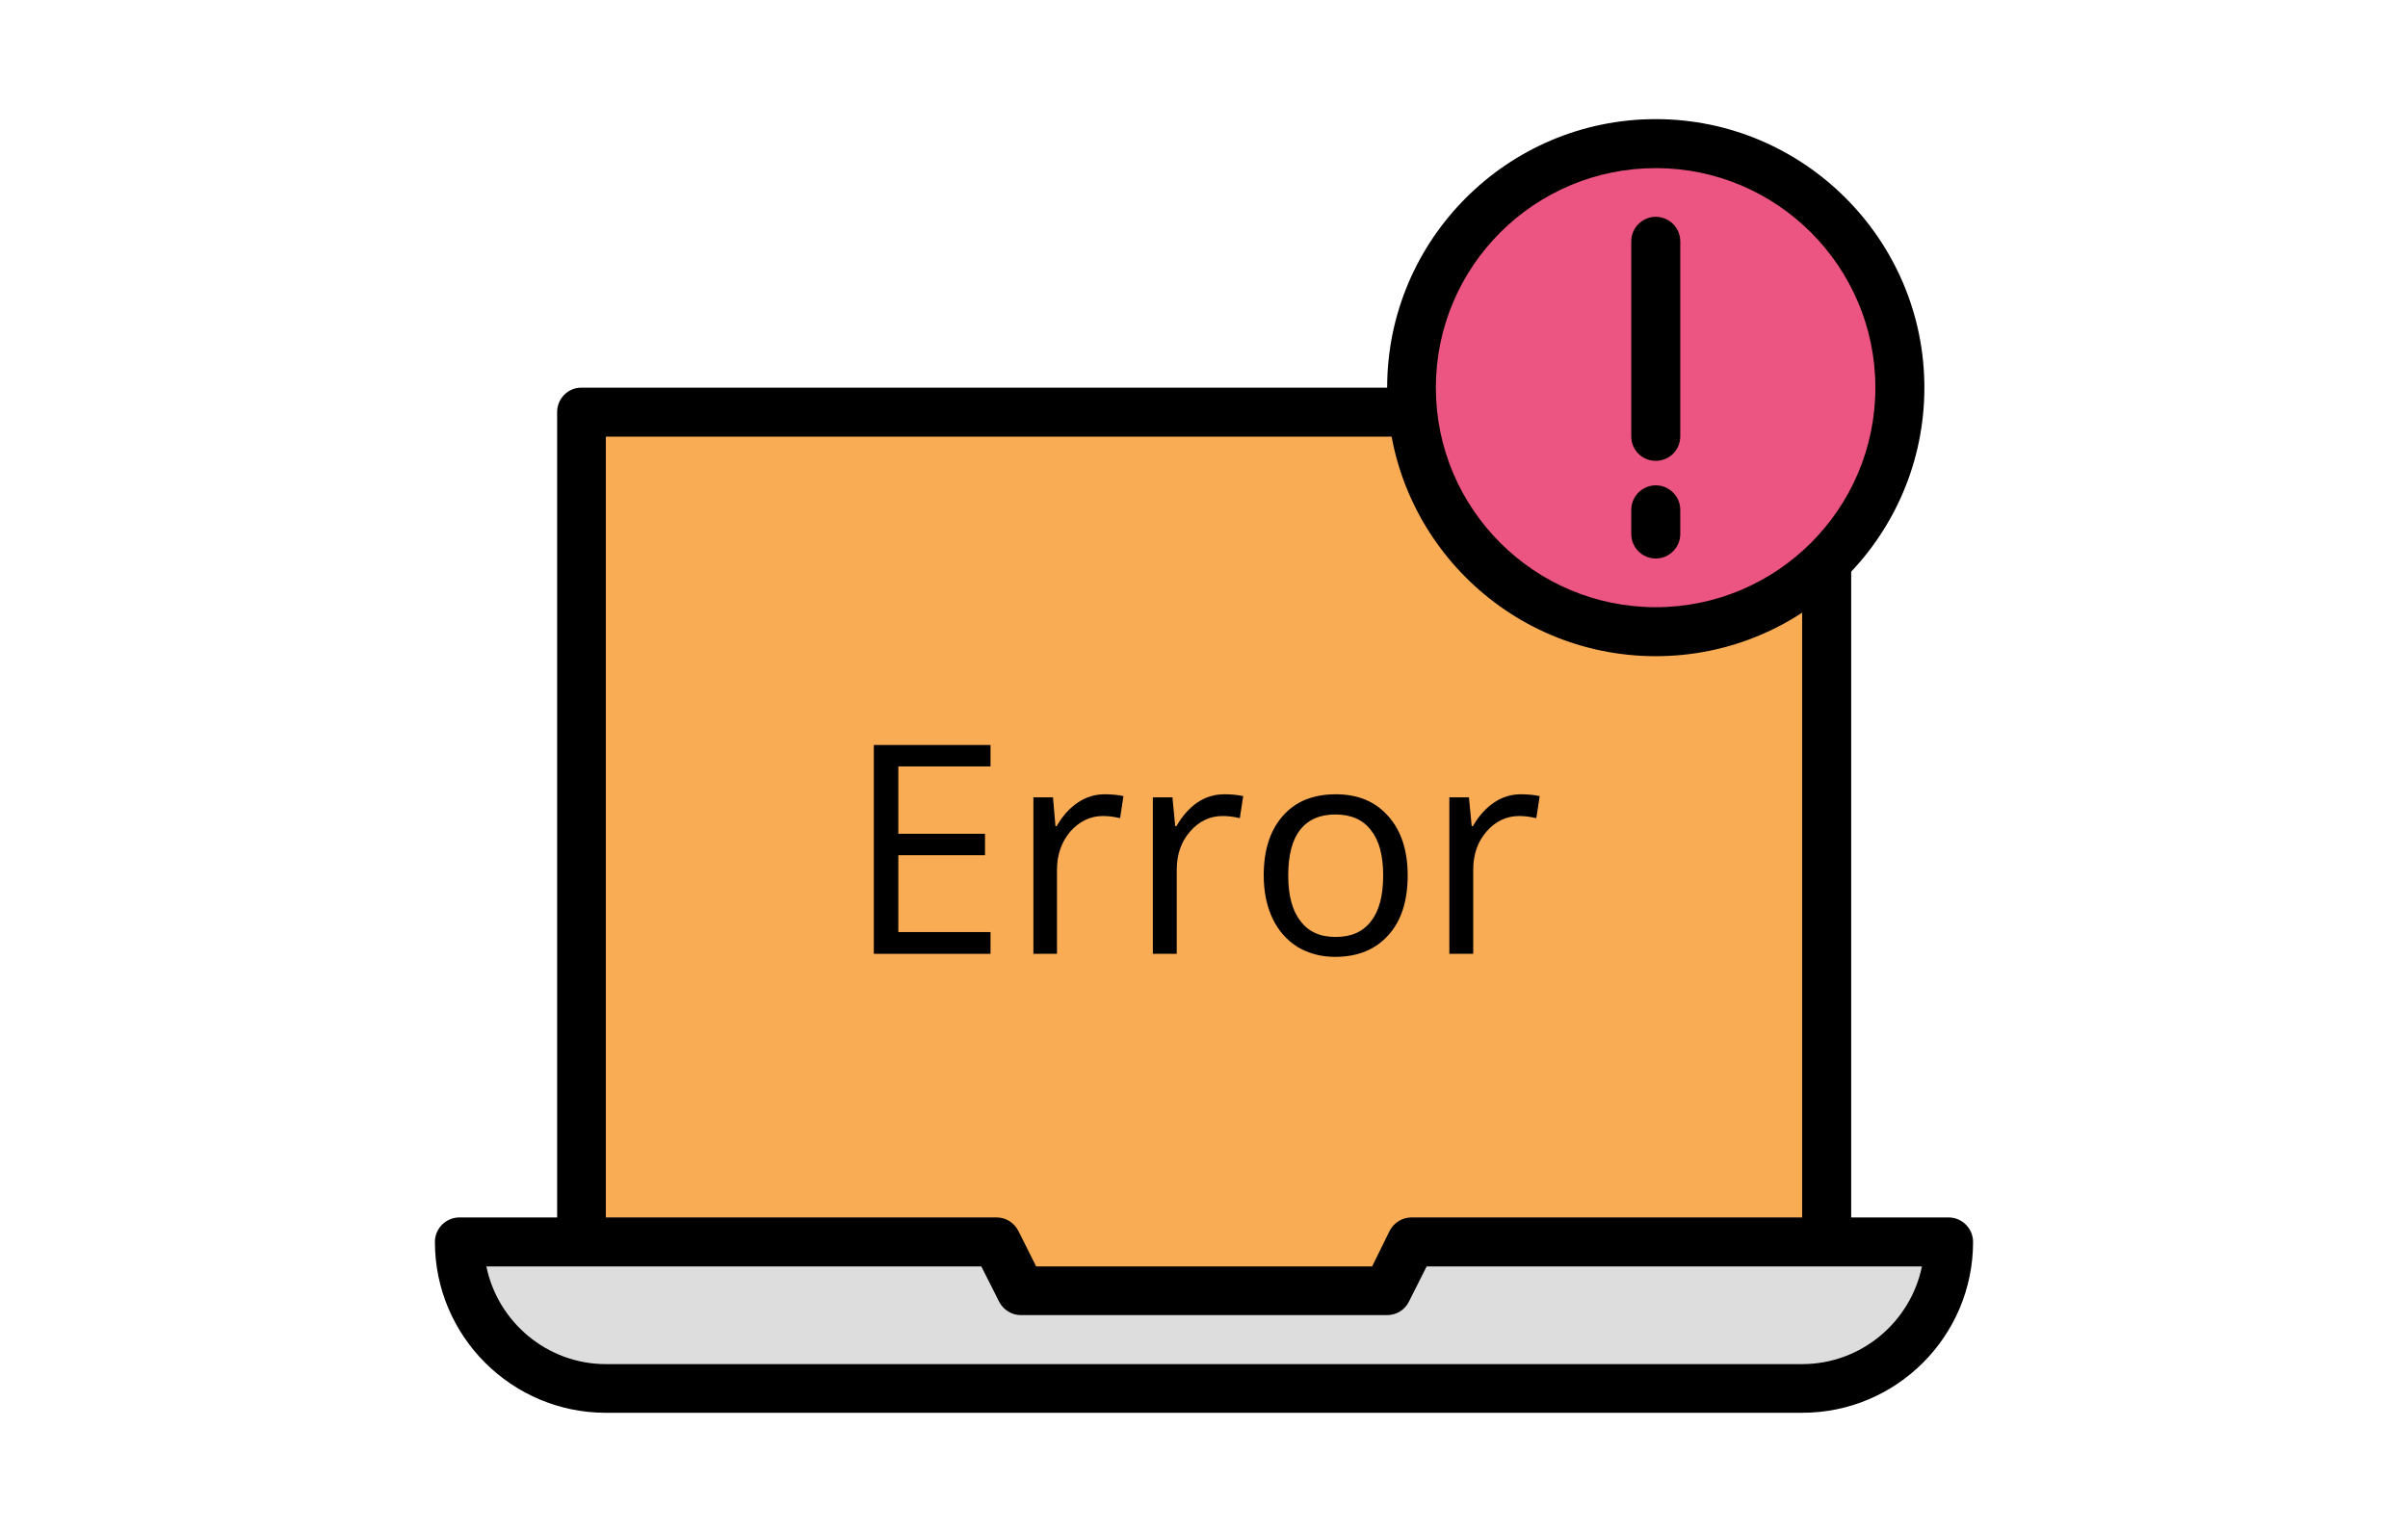 <?xml version="1.0" encoding="UTF-8"?>
<!DOCTYPE svg PUBLIC "-//W3C//DTD SVG 1.1//EN" "http://www.w3.org/Graphics/SVG/1.1/DTD/svg11.dtd">
<!-- Creator: CorelDRAW 2019 (64-Bit) -->
<svg xmlns="http://www.w3.org/2000/svg" xml:space="preserve" width="550px" height="350px" version="1.1" style="shape-rendering:geometricPrecision; text-rendering:geometricPrecision; image-rendering:optimizeQuality; fill-rule:evenodd; clip-rule:evenodd"
viewBox="0 0 78.62 50.03"
 xmlns:xlink="http://www.w3.org/1999/xlink">
 <defs>
  <style type="text/css">
   <![CDATA[
    .fil0 {fill:none}
    .fil2 {fill:black}
    .fil4 {fill:#DDDDDD}
    .fil3 {fill:#EC5582}
    .fil1 {fill:#F9AC54}
   ]]>
  </style>
 </defs>
 <g id="Layer_x0020_1">
  <rect class="fil0" width="78.62" height="50.03"/>
 </g>
 <g id="Layer_x0020_1_0">
  <g id="hanging.svg">
   <polygon class="fil1" points="59.64,40.56 49.11,42.95 30.34,42.95 18.98,40.56 18.98,13.46 59.64,13.46 "/>
   <path class="fil2" d="M49.11 43.75l-18.77 0c-0.06,0 -0.11,-0.01 -0.17,-0.02l-11.35 -2.39c-0.37,-0.08 -0.63,-0.4 -0.63,-0.78l0 -27.1c0,-0.44 0.35,-0.8 0.79,-0.8l40.66 0c0.44,0 0.8,0.36 0.8,0.8l0 27.1c0,0.37 -0.26,0.7 -0.63,0.78l-10.52 2.39c-0.06,0.01 -0.12,0.02 -0.18,0.02zm-18.69 -1.6l18.6 0 9.82 -2.23 0 -25.66 -39.06 0 0 25.65 10.64 2.24zm29.22 -1.59l0.01 0 -0.01 0z"/>
   <polygon class="fil2" points="32.34,31.15 28.53,31.15 28.53,24.33 32.34,24.33 32.34,25.03 29.33,25.03 29.33,27.23 32.16,27.23 32.16,27.93 29.33,27.93 29.33,30.44 32.34,30.44 "/>
   <path class="fil2" d="M36.07 25.94c0.23,0 0.43,0.02 0.61,0.06l-0.11 0.72c-0.21,-0.05 -0.39,-0.07 -0.56,-0.07 -0.41,0 -0.76,0.17 -1.06,0.5 -0.29,0.34 -0.44,0.76 -0.44,1.26l0 2.74 -0.77 0 0 -5.11 0.64 0 0.08 0.94 0.04 0c0.19,-0.33 0.42,-0.59 0.69,-0.77 0.27,-0.18 0.56,-0.27 0.88,-0.27z"/>
   <path class="fil2" d="M39.98 25.94c0.22,0 0.43,0.02 0.61,0.06l-0.11 0.72c-0.21,-0.05 -0.4,-0.07 -0.56,-0.07 -0.42,0 -0.77,0.17 -1.06,0.5 -0.3,0.34 -0.44,0.76 -0.44,1.26l0 2.74 -0.78 0 0 -5.11 0.64 0 0.09 0.94 0.04 0c0.19,-0.33 0.42,-0.59 0.68,-0.77 0.27,-0.18 0.56,-0.27 0.89,-0.27z"/>
   <path class="fil2" d="M45.96 28.59c0,0.83 -0.21,1.49 -0.63,1.95 -0.42,0.47 -1,0.71 -1.74,0.71 -0.46,0 -0.86,-0.11 -1.22,-0.32 -0.35,-0.22 -0.63,-0.53 -0.82,-0.93 -0.19,-0.4 -0.29,-0.87 -0.29,-1.41 0,-0.83 0.21,-1.48 0.63,-1.95 0.41,-0.47 0.99,-0.7 1.73,-0.7 0.72,0 1.29,0.24 1.71,0.72 0.42,0.47 0.63,1.12 0.63,1.93zm-3.9 0c0,0.65 0.13,1.15 0.4,1.49 0.26,0.35 0.64,0.52 1.15,0.52 0.51,0 0.89,-0.17 1.15,-0.51 0.27,-0.34 0.4,-0.84 0.4,-1.5 0,-0.65 -0.13,-1.14 -0.4,-1.48 -0.26,-0.34 -0.65,-0.51 -1.16,-0.51 -0.51,0 -0.89,0.17 -1.15,0.5 -0.26,0.33 -0.39,0.83 -0.39,1.49z"/>
   <path class="fil2" d="M49.66 25.94c0.22,0 0.43,0.02 0.61,0.06l-0.11 0.72c-0.21,-0.05 -0.4,-0.07 -0.56,-0.07 -0.41,0 -0.77,0.17 -1.06,0.5 -0.3,0.34 -0.44,0.76 -0.44,1.26l0 2.74 -0.78 0 0 -5.11 0.64 0 0.09 0.94 0.04 0c0.19,-0.33 0.42,-0.59 0.69,-0.77 0.26,-0.18 0.56,-0.27 0.88,-0.27z"/>
   <circle class="fil3" cx="54.06" cy="12.66" r="7.97"/>
   <path class="fil2" d="M54.06 21.43c-4.84,0 -8.77,-3.93 -8.77,-8.77 0,-4.83 3.93,-8.77 8.77,-8.77 4.83,0 8.77,3.94 8.77,8.77 0,4.84 -3.94,8.77 -8.77,8.77zm0 -15.94c-3.96,0 -7.18,3.21 -7.18,7.17 0,3.96 3.22,7.17 7.18,7.17 3.95,0 7.17,-3.21 7.17,-7.17 0,-3.96 -3.22,-7.17 -7.17,-7.17z"/>
   <path class="fil2" d="M54.06 15.05c-0.44,0 -0.8,-0.35 -0.8,-0.8l0 -6.37c0,-0.44 0.36,-0.8 0.8,-0.8 0.44,0 0.8,0.36 0.8,0.8l0 6.37c0,0.45 -0.36,0.8 -0.8,0.8z"/>
   <path class="fil2" d="M54.06 18.24c-0.44,0 -0.8,-0.36 -0.8,-0.8l0 -0.79c0,-0.44 0.36,-0.8 0.8,-0.8 0.44,0 0.8,0.36 0.8,0.8l0 0.79c0,0.44 -0.36,0.8 -0.8,0.8z"/>
   <path class="fil4" d="M46.09 40.56l-0.8 1.59 -11.96 0 -0.79 -1.59 -17.54 0c0,2.64 2.14,4.78 4.78,4.78l39.06 0c2.64,0 4.78,-2.14 4.78,-4.78l-17.53 0z"/>
   <path class="fil2" d="M58.84 46.14l-39.06 0c-3.07,0 -5.58,-2.5 -5.58,-5.58 0,-0.44 0.36,-0.8 0.8,-0.8l17.54 0c0.3,0 0.57,0.17 0.71,0.44l0.58 1.16 10.97 0 0.57 -1.16c0.14,-0.27 0.41,-0.44 0.72,-0.44l17.53 0c0.44,0 0.8,0.36 0.8,0.8 0,3.08 -2.5,5.58 -5.58,5.58zm-42.96 -4.78c0.37,1.81 1.98,3.19 3.9,3.19l39.06 0c1.93,0 3.54,-1.38 3.91,-3.19l-16.17 0 -0.58 1.15c-0.13,0.27 -0.41,0.44 -0.71,0.44l-11.96 0c-0.3,0 -0.57,-0.17 -0.71,-0.44l-0.58 -1.15 -16.16 0z"/>
   <g>
   </g>
   <g>
   </g>
   <g>
   </g>
   <g>
   </g>
   <g>
   </g>
   <g>
   </g>
   <g>
   </g>
   <g>
   </g>
   <g>
   </g>
   <g>
   </g>
   <g>
   </g>
   <g>
   </g>
   <g>
   </g>
   <g>
   </g>
   <g>
   </g>
  </g>
 </g>
</svg>
